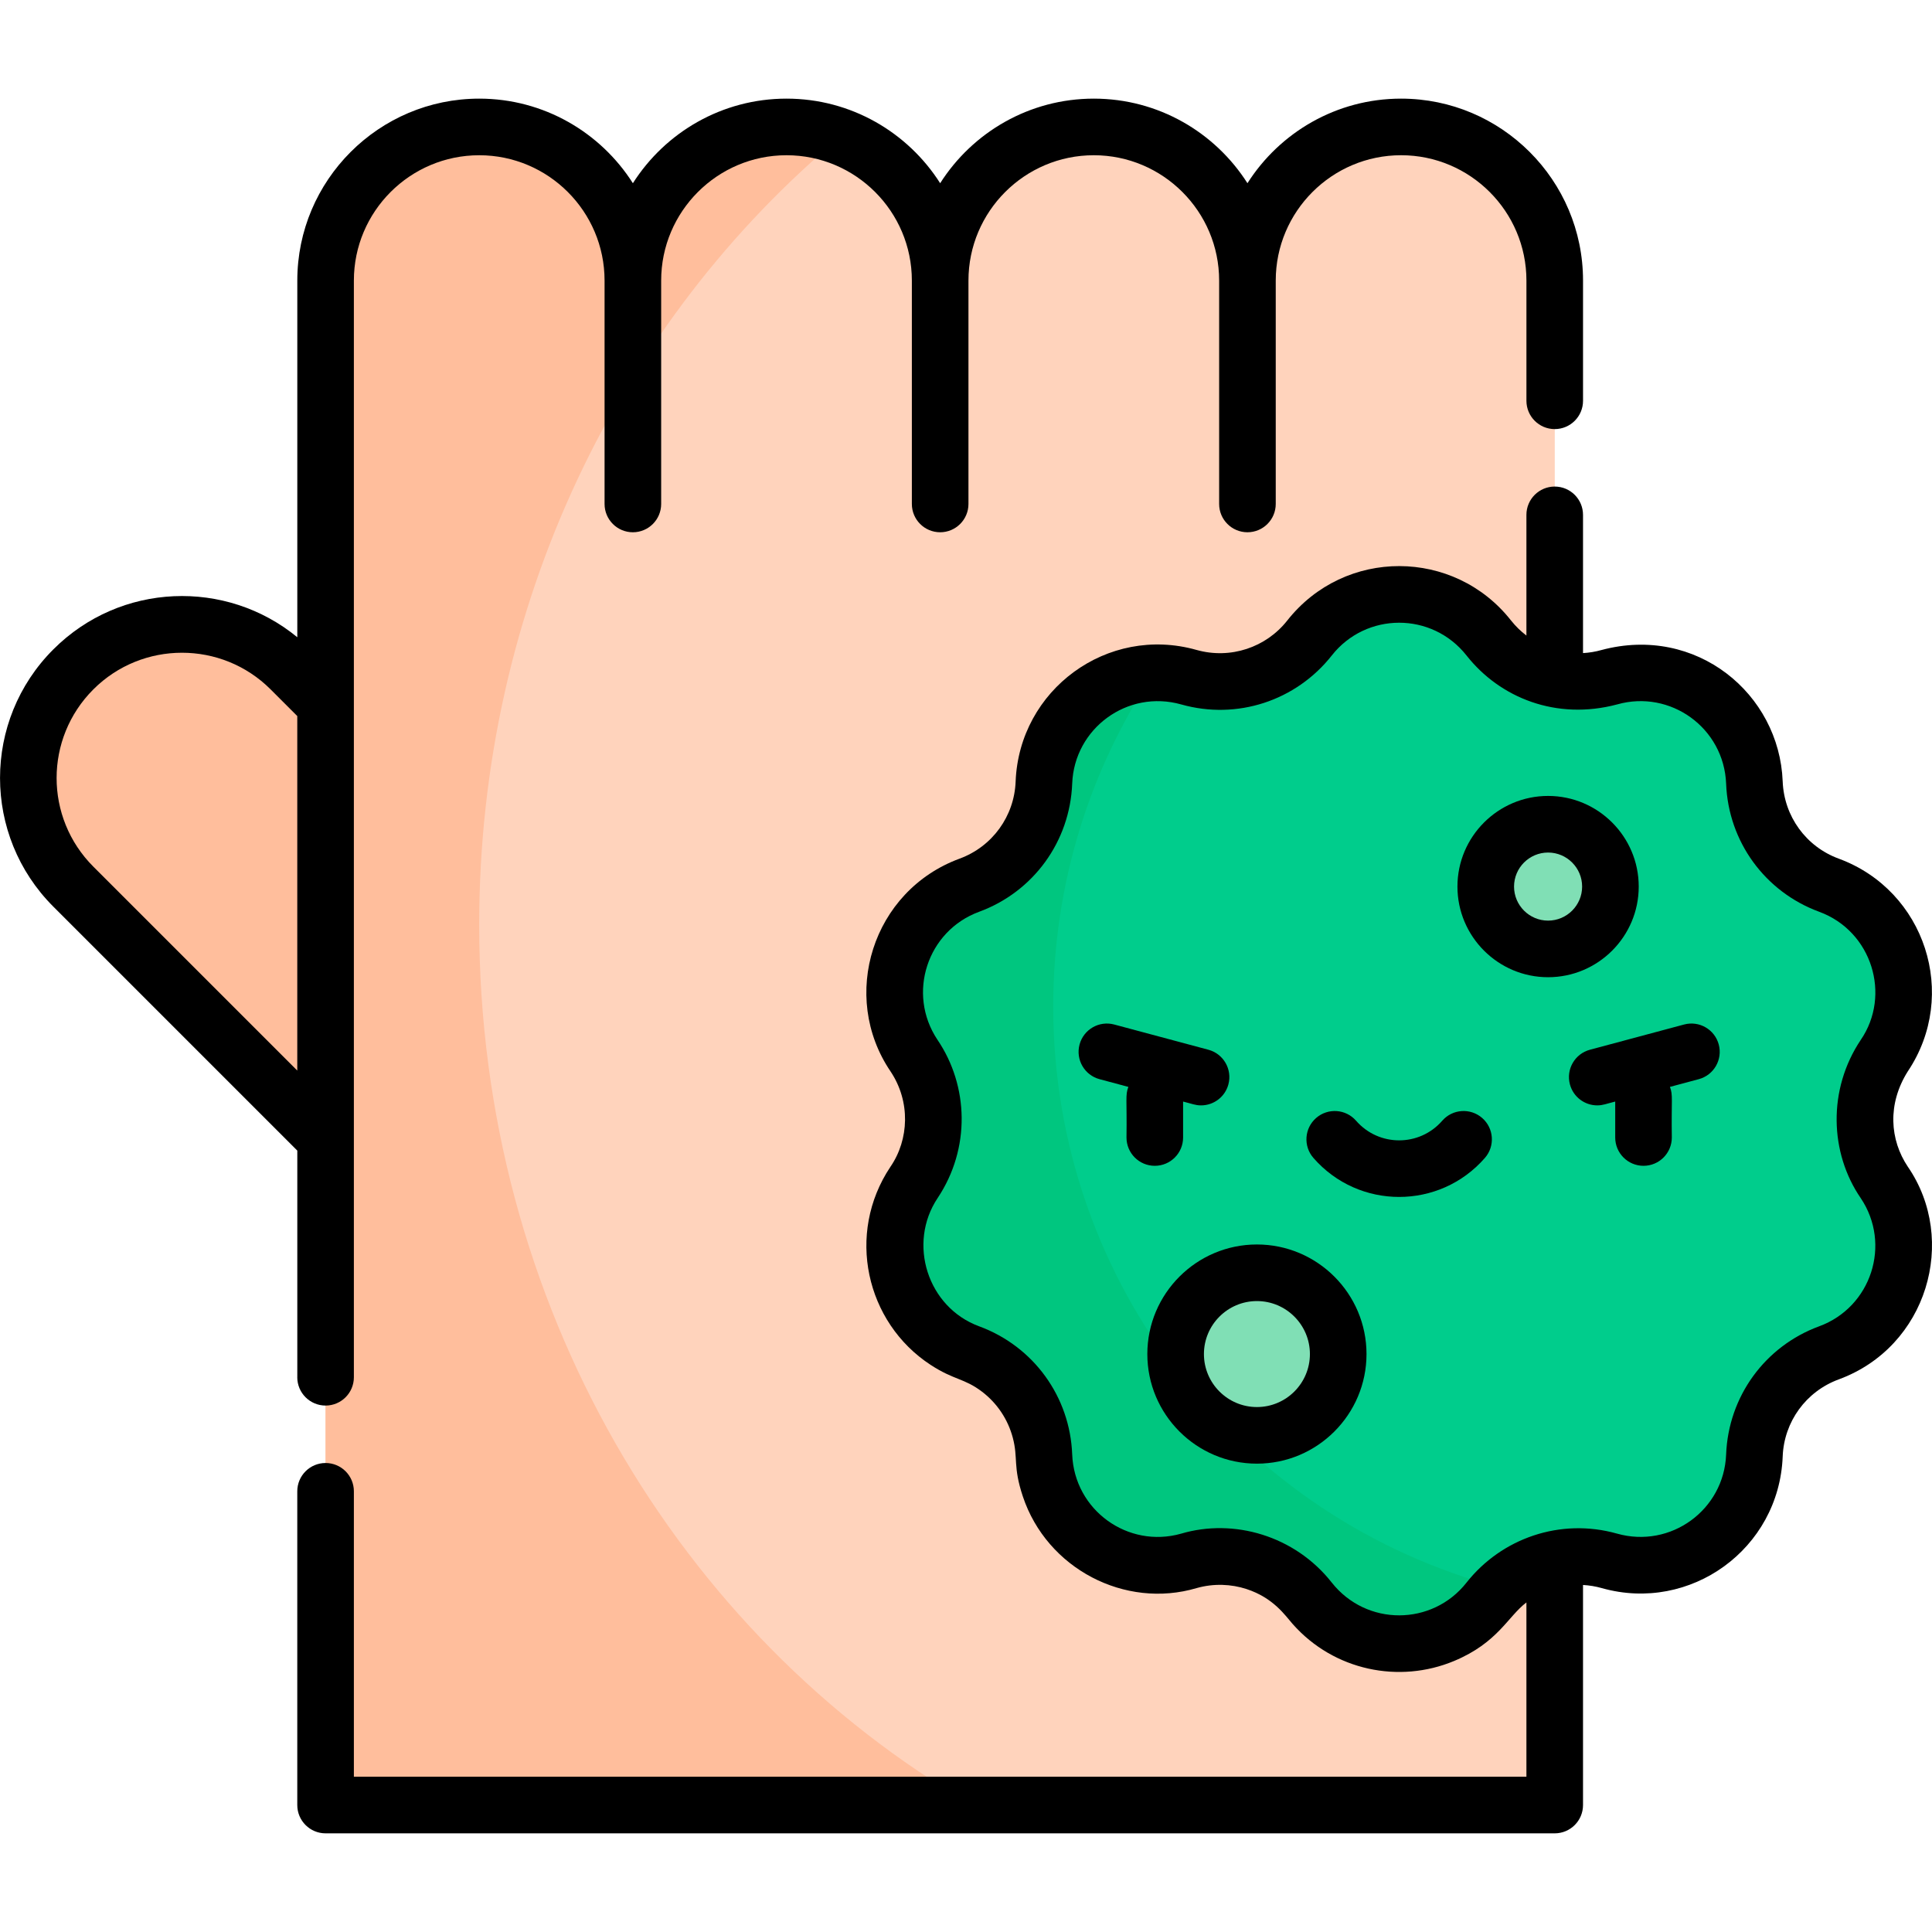 <svg id="Capa_1" enable-background="new 0 0 512 512" height="512" viewBox="0 0 512 512" width="512" xmlns="http://www.w3.org/2000/svg"><g><g><path d="m86.275 74.347c0-22.489 18.231-40.719 40.719-40.719 22.488 0 40.719 18.231 40.719 40.719 0-22.489 18.231-40.719 40.719-40.719 22.488 0 40.719 18.231 40.719 40.719 0-22.489 18.231-40.719 40.719-40.719 22.488 0 40.719 18.231 40.719 40.719 0-22.489 18.231-40.719 40.719-40.719 22.488 0 40.719 18.231 40.719 40.719v404.025h-325.752z" fill="#ffd3bc"/><path d="m499.376 313.366c-6.811-10.17-6.812-23.446 0-33.616l.003-.005c10.884-16.252 3.686-38.405-14.672-45.157-11.483-4.223-19.284-14.956-19.757-27.182l-.002-.054c-.756-19.528-19.576-33.209-38.384-27.904l-.067.019c-11.759 3.317-24.359-.776-31.923-10.372l-.051-.065c-12.094-15.342-35.351-15.342-47.444 0l-.051.065c-7.564 9.596-20.164 13.69-31.923 10.372l-.067-.019c-18.809-5.306-37.628 8.376-38.384 27.904l-.002.055c-.473 12.225-8.274 22.958-19.757 27.181h-.001c-18.358 6.752-25.555 28.905-14.671 45.157l.003.004c6.811 10.17 6.812 23.446 0 33.616l-.002.004c-10.884 16.252-3.686 38.406 14.671 45.157 11.482 4.223 19.284 14.956 19.757 27.181l.002.055c.756 19.528 19.576 33.209 38.384 27.903l.067-.019c11.759-3.317 24.359.777 31.923 10.372l.051.065c12.094 15.342 35.351 15.343 47.444 0l.051-.065c7.564-9.596 20.164-13.69 31.923-10.372l.067.019c18.809 5.306 37.629-8.375 38.384-27.903l.002-.055c.473-12.225 8.274-22.958 19.757-27.181h.001c18.357-6.752 25.555-28.905 14.671-45.157z" fill="#00cd8c"/><circle cx="410.271" cy="234.95" fill="#80dfb5" r="16.522"/><path d="m279.114 266.712c0-32.703 9.841-63.1 26.707-88.389-15.302.498-28.536 12.719-29.167 29.028l-.002.055c-.473 12.226-8.274 22.958-19.757 27.181l-.001.001c-18.358 6.752-25.555 28.905-14.671 45.157l.003.004c6.811 10.17 6.812 23.446 0 33.616l-.002.004c-10.884 16.252-3.686 38.406 14.671 45.158 11.482 4.223 19.284 14.956 19.757 27.181l.002.055c.756 19.528 19.576 33.208 38.384 27.903l.067-.019c11.76-3.317 24.359.777 31.923 10.372l.051.065c12.094 15.342 35.351 15.343 47.444 0l.051-.065c.925-1.174 1.928-2.262 2.993-3.268-68.165-17.92-118.453-80.09-118.453-154.039z" fill="#00c67f"/><circle cx="333.105" cy="358.846" fill="#80dfb5" r="21.544"/><path d="m257.738 478.372c-77.896-45.052-130.744-132.635-130.744-233.304 0-84.74 37.447-160.21 95.759-208.844-4.456-1.675-9.28-2.597-14.321-2.597-22.489 0-40.719 18.23-40.719 40.719 0-22.489-18.231-40.719-40.719-40.719-22.489 0-40.719 18.23-40.719 40.719v112.305l-9.263-9.263c-15.902-15.902-41.684-15.902-57.586 0-15.902 15.902-15.902 41.684 0 57.585l66.849 66.849v176.549h171.463z" fill="#ffbe9c"/></g><g><path d="m313.533 301.453v-9.528c2.372.583 3.222 1.013 4.764 1.013 3.311 0 6.342-2.21 7.239-5.56 1.072-4.001-1.302-8.113-5.303-9.185l-24.955-6.687c-4.002-1.072-8.113 1.302-9.185 5.303s1.303 8.113 5.303 9.185l7.633 2.045c-.851 2.233-.351 3.256-.497 13.414 0 4.142 3.358 7.5 7.5 7.5 4.143 0 7.501-3.358 7.501-7.5z"/><path d="m392.791 296.276c-3.123-2.722-7.86-2.396-10.581.727-6.037 6.928-16.784 6.948-22.838 0-2.721-3.122-7.459-3.448-10.581-.727-3.123 2.721-3.448 7.459-.727 10.581 12.028 13.801 33.44 13.786 45.454 0 2.721-3.122 2.395-7.86-.727-10.581z"/><path d="m446.303 271.505-24.955 6.687c-4.001 1.072-6.375 5.184-5.303 9.185.898 3.351 3.928 5.56 7.239 5.56 1.543 0 2.393-.43 4.765-1.013v9.528c0 4.142 3.358 7.5 7.5 7.5s7.5-3.358 7.5-7.5c-.146-10.147.353-11.184-.496-13.414l7.633-2.045c4.001-1.072 6.375-5.184 5.303-9.185-1.073-4-5.185-6.375-9.186-5.303z"/><path d="m434.279 234.951c0-13.245-10.776-24.021-24.021-24.021s-24.021 10.775-24.021 24.021c0 13.245 10.775 24.021 24.021 24.021s24.021-10.776 24.021-24.021zm-24.021 9.022c-4.974 0-9.021-4.047-9.021-9.021s4.047-9.021 9.021-9.021 9.021 4.047 9.021 9.021c.001 4.974-4.046 9.021-9.021 9.021z"/><path d="m333.097 329.799c-16.014 0-29.042 13.029-29.042 29.042s13.028 29.042 29.042 29.042 29.042-13.028 29.042-29.042-13.028-29.042-29.042-29.042zm0 43.084c-7.743 0-14.043-6.299-14.043-14.043 0-7.743 6.3-14.043 14.043-14.043s14.043 6.3 14.043 14.043c0 7.744-6.3 14.043-14.043 14.043z"/><path d="m78.781 364.989c0 4.141 3.358 7.5 7.5 7.5s7.5-3.358 7.5-7.5c0-31.11 0-254.664 0-290.631 0-18.316 14.901-33.217 33.218-33.217 18.315 0 33.217 14.901 33.217 33.217v.005 59.194c0 4.142 3.358 7.5 7.5 7.5s7.5-3.358 7.5-7.5v-59.2c0-.001 0-.002 0-.003.001-18.315 14.902-33.214 33.217-33.214 18.316 0 33.218 14.901 33.218 33.217v59.199c0 4.142 3.357 7.5 7.5 7.5 4.141 0 7.5-3.358 7.5-7.5v-59.198c0-18.316 14.901-33.217 33.217-33.217s33.217 14.901 33.217 33.217v.005 59.194c0 4.142 3.358 7.5 7.5 7.5s7.5-3.358 7.5-7.5v-59.2c0-.001 0-.002 0-.003.002-18.315 14.903-33.214 33.218-33.214 18.316 0 33.217 14.901 33.217 33.217v31.861c0 4.142 3.358 7.5 7.5 7.5s7.5-3.358 7.5-7.5v-31.86c0-26.587-21.63-48.216-48.216-48.216-17.104 0-32.155 8.951-40.717 22.415-8.562-13.464-23.613-22.415-40.717-22.415s-32.155 8.951-40.716 22.415c-8.562-13.464-23.614-22.415-40.717-22.415s-32.155 8.951-40.716 22.415c-8.562-13.464-23.614-22.415-40.717-22.415-26.586 0-48.216 21.63-48.216 48.216v94.521c-18.861-15.505-46.882-14.555-64.648 3.212-18.843 18.841-18.846 49.343 0 68.188l64.648 64.649v60.061zm-54.042-135.317c-12.982-12.982-12.983-33.993 0-46.976 12.949-12.95 34.024-12.952 46.976 0l7.066 7.066v93.953z"/><path d="m505.59 309.189c-4.747-7.088-5.49-16.575.003-25.273 13.577-20.274 4.623-47.93-18.313-56.366-8.665-3.186-14.494-11.206-14.853-20.486-.898-23.205-22.859-41.51-47.98-34.811-1.634.461-3.287.73-4.932.822v-36.631c0-4.142-3.358-7.5-7.5-7.5s-7.5 3.358-7.5 7.5v31.989c-1.552-1.207-2.76-2.357-4.115-4.042-15.019-19.051-44.009-19.288-59.272.065-5.593 7.101-15.008 10.332-24.062 7.778-23.605-6.658-46.972 10.575-47.914 34.885-.355 9.181-6.148 17.23-14.851 20.431-23.126 8.507-31.835 36.44-18.286 56.407 5.308 7.957 4.921 18.04-.055 25.277-11.827 17.714-6.54 41.245 10.67 52.478 6.245 4.076 8.865 3.493 13.597 7.087 4.039 3.07 6.879 7.363 8.166 12.182 1.469 5.502-.001 7.558 2.663 15.57 6.381 19.185 27.099 29.928 46.078 24.304 4.512-1.273 9.159-1.065 13.19.253 7.195 2.348 10.288 7.058 12.246 9.273 10.936 12.373 28.257 15.863 42.771 9.798 11.627-4.859 14.209-11.748 19.173-15.517v46.194h-310.734v-75.645c0-4.142-3.357-7.5-7.5-7.5-4.141 0-7.5 3.357-7.5 7.5v83.145c0 4.142 3.358 7.5 7.5 7.5h325.735c4.142 0 7.5-3.358 7.5-7.5v-58.318c1.665.092 3.341.366 5 .834 23.425 6.608 46.966-10.372 47.914-34.884.357-9.225 6.186-17.245 14.851-20.431 23.507-8.643 31.652-36.961 18.31-56.368zm-12.46 8.35c8.176 12.209 2.784 28.863-11.028 33.944-14.388 5.292-24.068 18.609-24.663 33.983-.567 14.654-14.662 24.976-28.919 20.955-15.016-4.236-30.613 1.232-39.899 13.011-9.033 11.462-26.493 11.631-35.713-.065-9.792-12.417-25.984-17.055-39.914-12.928-14.069 3.971-28.279-6.193-28.854-21.029-.589-15.236-10.195-28.609-24.667-33.93-13.664-5.028-19.034-21.927-10.988-33.992 8.739-13.103 8.254-29.705-.059-41.956-8.155-12.248-2.697-28.852 11.054-33.906 14.389-5.292 24.068-18.61 24.663-33.982.563-14.61 14.623-24.994 28.919-20.956 14.732 4.156 30.372-.926 39.898-13.011 9.034-11.461 26.494-11.629 35.713.065 8.8 11.164 23.732 17.243 39.914 12.928 14.092-3.975 28.281 6.224 28.854 21.028.593 15.319 10.273 28.637 24.661 33.929 14.034 5.161 19.123 22.112 11.025 33.948-8.814 13.162-8.25 29.96.003 41.964z"/></g></g></svg>